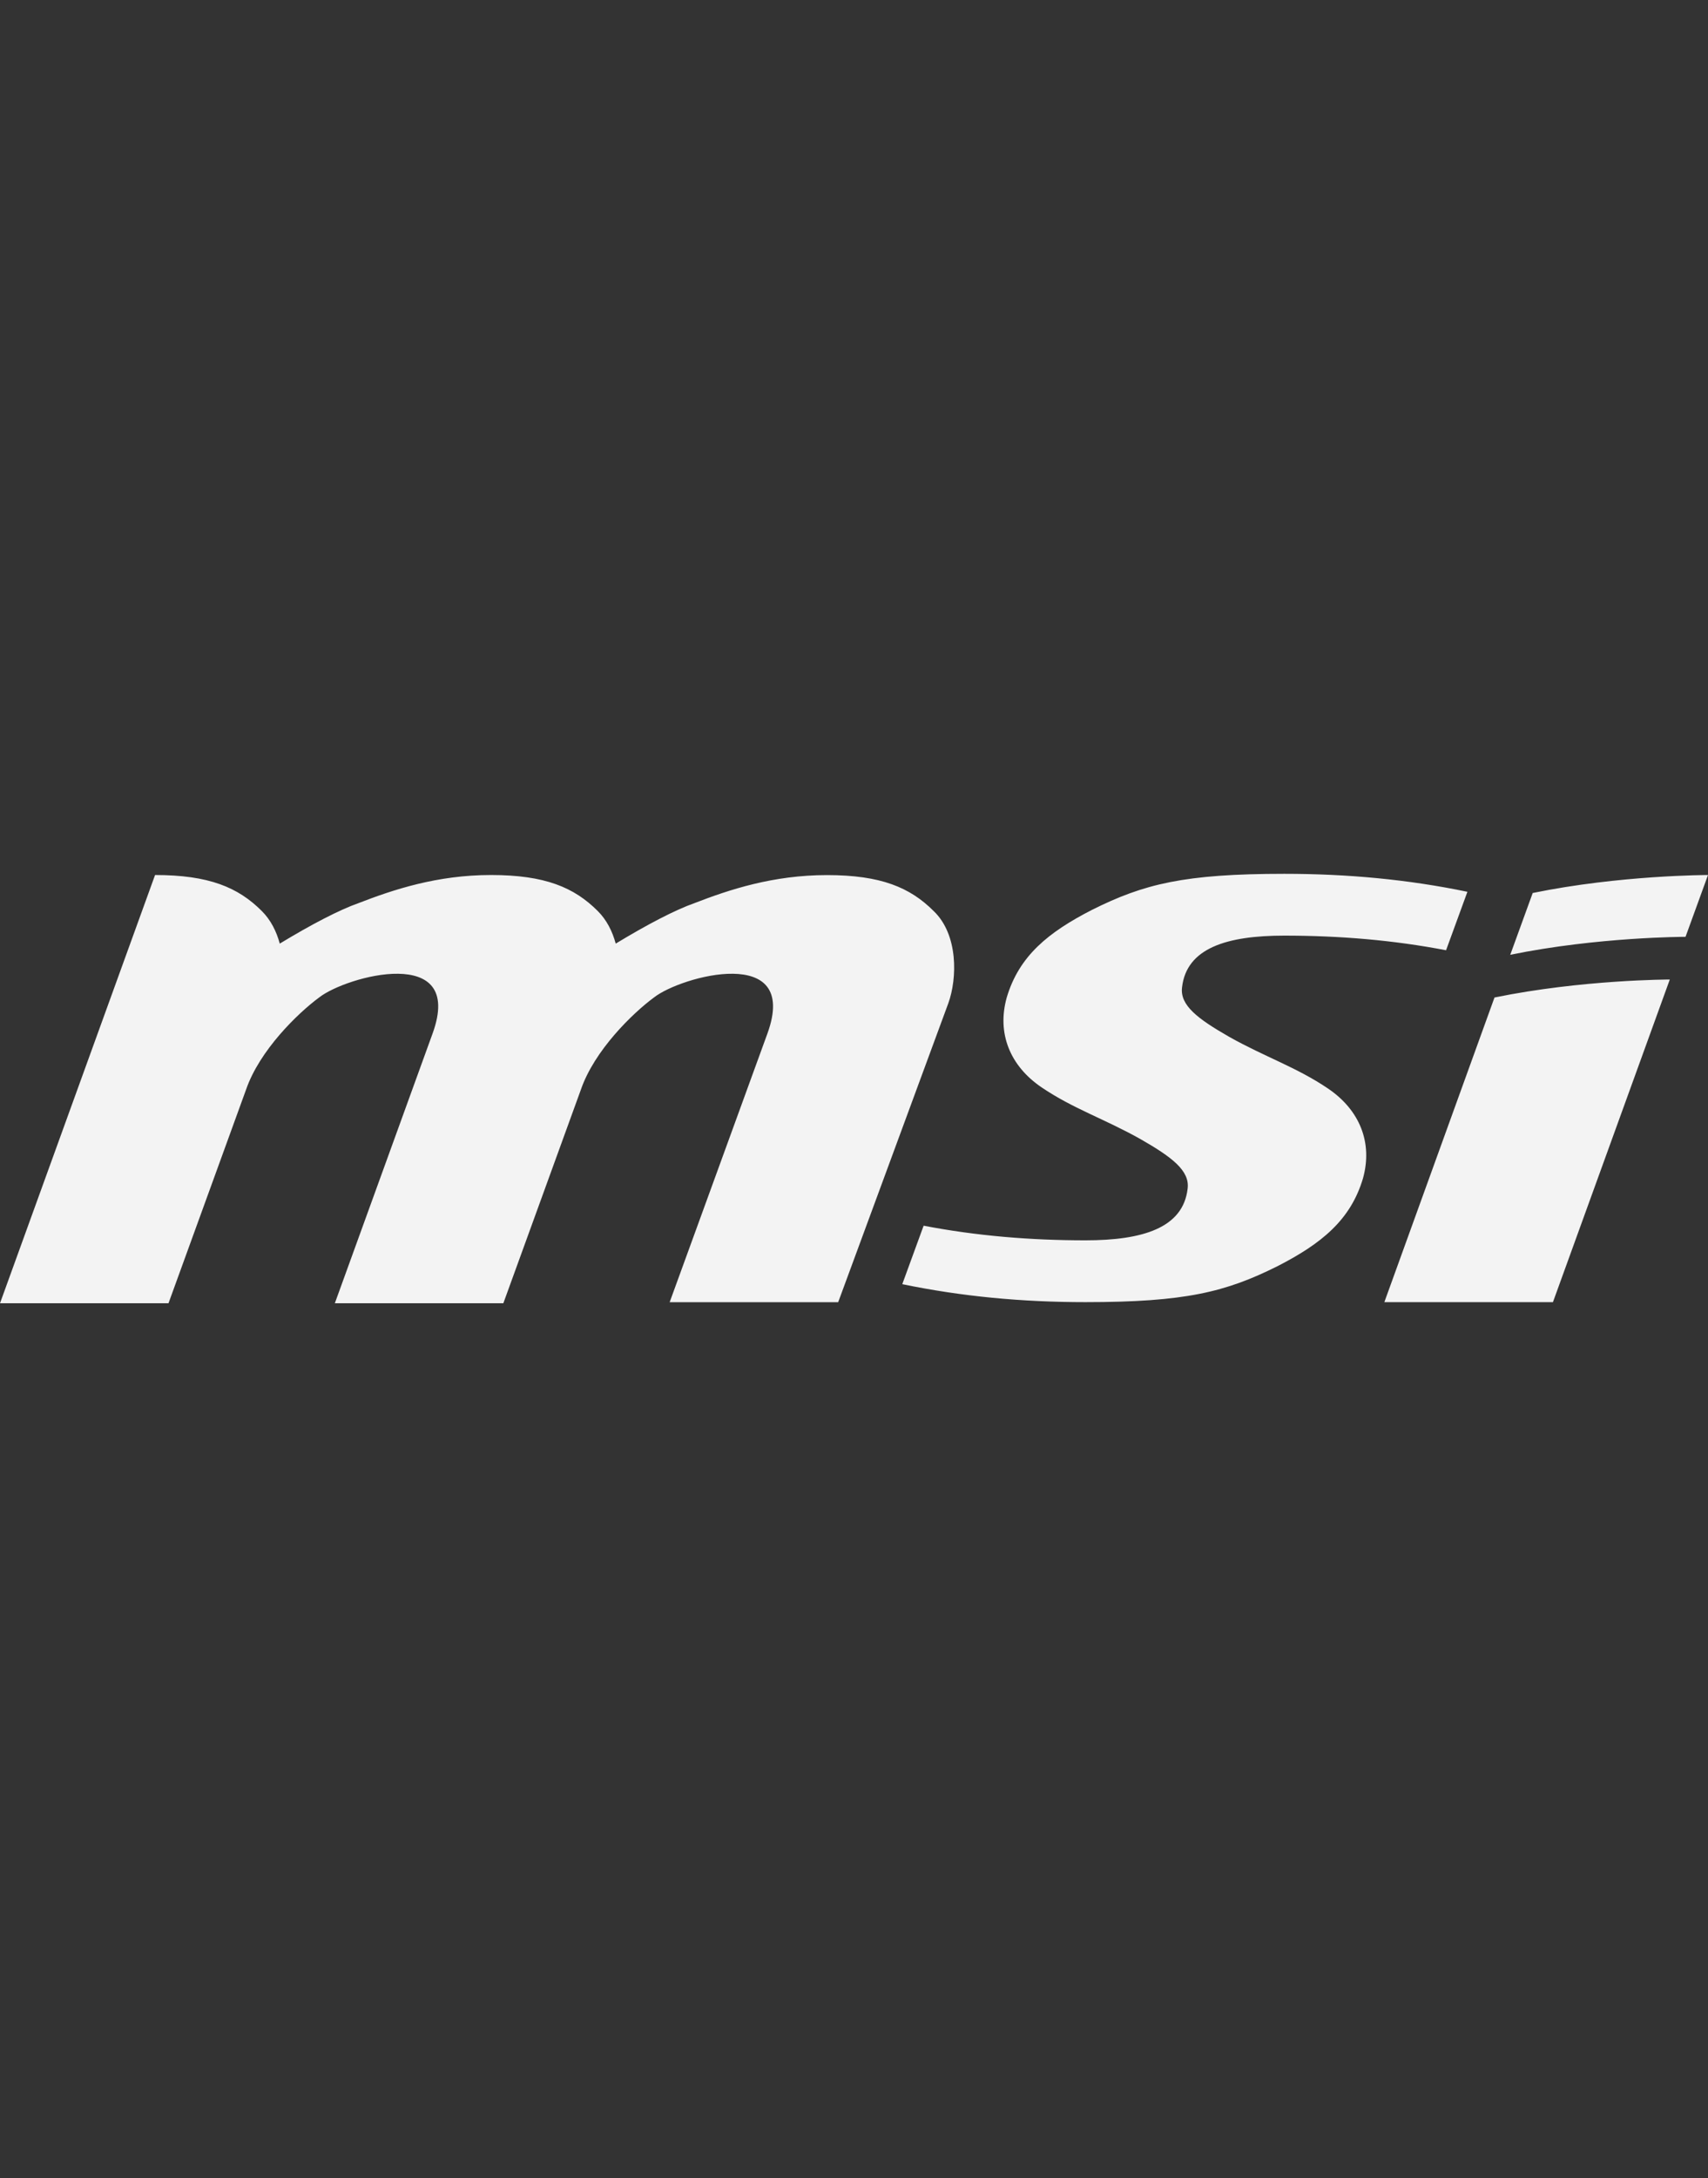 <svg width="131" height="167" viewBox="0 0 131 167" fill="none" xmlns="http://www.w3.org/2000/svg">
<rect x="0" y="0" width="131" height="167" fill="#333333" stroke="none"/>
<g id="Frame 3">
<path id="Vector" d="M119.107 99.842L128.07 75.105C128.07 75.105 121.35 75.105 114.625 76.484L106.177 99.842H119.107ZM117.555 68.471L115.833 73.21C122.552 71.831 129.277 71.831 129.277 71.831L131 67.092C131 67.092 124.275 67.092 117.555 68.471ZM70.84 93.981C74.892 94.76 79.024 95.103 83.248 95.103C87.644 95.103 90.746 94.153 91.089 91.136C91.261 89.757 89.882 88.721 87.472 87.341C84.713 85.79 82.304 85.012 79.889 83.375C77.473 81.738 76.443 79.237 77.216 76.478C78.166 73.29 80.404 71.481 83.763 69.759C87.73 67.779 90.832 67 98.501 67C103.326 67 107.979 67.429 112.547 68.379L110.91 72.861C106.857 72.082 102.725 71.739 98.501 71.739C94.106 71.739 91.004 72.689 90.66 75.706C90.489 77.085 91.868 78.121 94.277 79.5C97.036 81.052 99.445 81.83 101.861 83.467C104.276 85.104 105.306 87.605 104.534 90.364C103.584 93.552 101.346 95.36 97.986 97.083C94.02 99.063 90.918 99.842 83.248 99.842C78.423 99.842 73.77 99.413 69.203 98.463L70.84 93.981ZM51.363 99.842L58.861 79.243C61.362 72.346 52.227 74.847 50.155 76.484C48.518 77.692 45.588 80.537 44.551 83.553L38.605 99.928H25.681L33.179 79.243C35.681 72.346 26.546 74.847 24.474 76.484C22.837 77.692 19.906 80.537 18.87 83.553L12.923 99.928H0L11.893 67.092C16.032 67.092 18.269 68.042 20.078 69.851C20.765 70.537 21.2 71.402 21.457 72.352C23.873 70.887 26.025 69.765 27.49 69.25C30.163 68.214 33.523 67.092 37.661 67.092C41.799 67.092 44.036 68.042 45.845 69.851C46.532 70.537 46.967 71.402 47.224 72.352C49.64 70.887 51.792 69.765 53.257 69.25C55.93 68.214 59.29 67.098 63.428 67.098C67.566 67.098 69.804 68.048 71.612 69.857C73.507 71.665 73.421 75.025 72.734 76.925L64.286 99.848H51.363V99.842Z" fill="#F3F3F3"/>
</g>
</svg>
